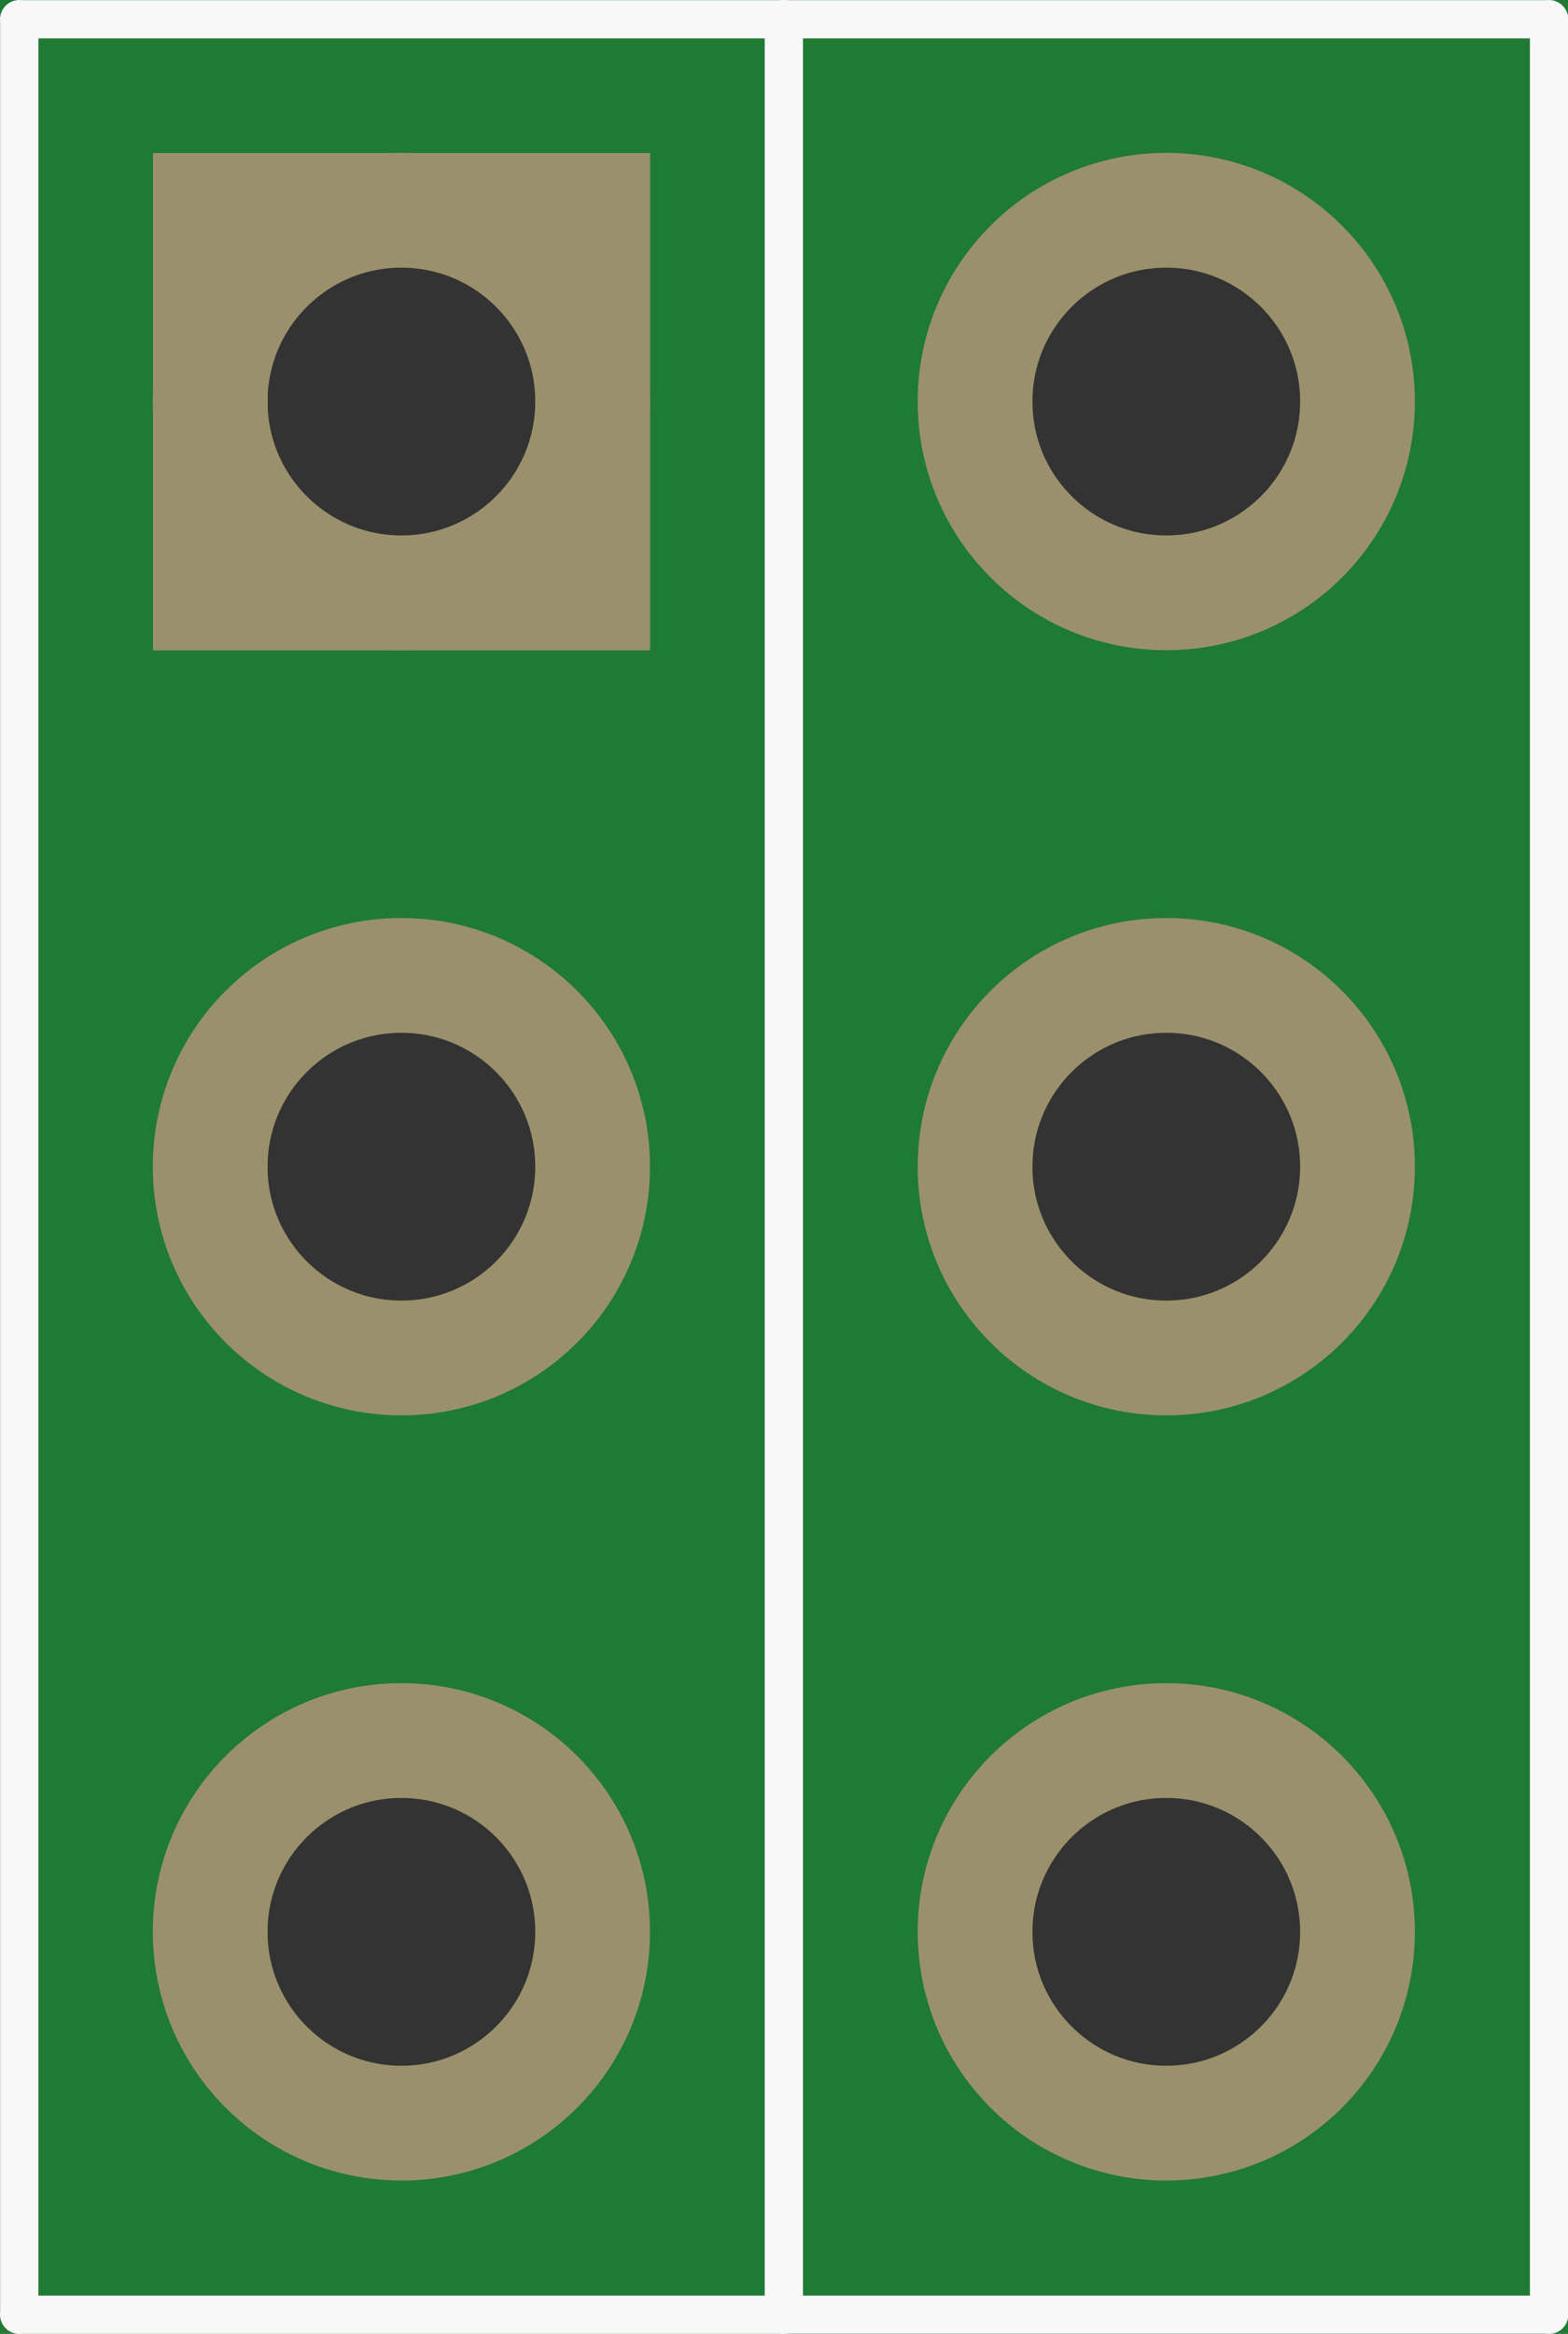 <?xml version='1.0' encoding='UTF-8' standalone='no'?>
<!-- Created with Fritzing (http://www.fritzing.org/) -->
<svg xmlns:svg='http://www.w3.org/2000/svg' xmlns='http://www.w3.org/2000/svg' version='1.2' baseProfile='tiny' x='0in' y='0in' width='0.205in' height='0.305in' viewBox='0 0 5.207 7.747' >
<rect x="0" y="0" width="5.207" height="7.747" fill="#333333" stroke="none"/>
<g id='breadboard'>
<path fill='#1F7A34' stroke='none' stroke-width='0' d='M0,0l5.207,0 0,7.747 -5.207,0 0,-7.747z
M0.889,1.333a0.445,0.445 0 1 0 0.889,0 0.445,0.445 0 1 0 -0.889,0z
M0.889,3.873a0.445,0.445 0 1 0 0.889,0 0.445,0.445 0 1 0 -0.889,0z
M0.889,6.413a0.445,0.445 0 1 0 0.889,0 0.445,0.445 0 1 0 -0.889,0z
M3.429,6.413a0.445,0.445 0 1 0 0.889,0 0.445,0.445 0 1 0 -0.889,0z
M3.429,3.873a0.445,0.445 0 1 0 0.889,0 0.445,0.445 0 1 0 -0.889,0z
M3.429,1.333a0.445,0.445 0 1 0 0.889,0 0.445,0.445 0 1 0 -0.889,0z
'/>
<circle id='connector0pin' connectorname='1' cx='1.333' cy='1.333' r='0.635' stroke='#9A916C' stroke-width='0.381' fill='none' />
<path stroke='none' stroke-width='0' d='m0.508,0.508 1.651,0 0,1.651 -1.651,0 0,-1.651zM0.889,1.333a0.445,0.445 0 1 0 0.889,0 0.445,0.445 0 1 0 -0.889,0z
' fill='#9A916C' />
<circle id='connector1pin' connectorname='2' cx='1.333' cy='3.873' r='0.635' stroke='#9A916C' stroke-width='0.381' fill='none' />
<circle id='connector2pin' connectorname='3' cx='1.333' cy='6.413' r='0.635' stroke='#9A916C' stroke-width='0.381' fill='none' />
<circle id='connector3pin' connectorname='4' cx='3.873' cy='6.413' r='0.635' stroke='#9A916C' stroke-width='0.381' fill='none' />
<circle id='connector4pin' connectorname='5' cx='3.873' cy='3.873' r='0.635' stroke='#9A916C' stroke-width='0.381' fill='none' />
<circle id='connector5pin' connectorname='6' cx='3.873' cy='1.333' r='0.635' stroke='#9A916C' stroke-width='0.381' fill='none' />
<line class='other' x1='0.064' y1='0.064' x2='2.603' y2='0.064' stroke='#f8f8f8' stroke-width='0.127' stroke-linecap='round'/>
<line class='other' x1='2.603' y1='0.064' x2='5.144' y2='0.064' stroke='#f8f8f8' stroke-width='0.127' stroke-linecap='round'/>
<line class='other' x1='5.144' y1='0.064' x2='5.144' y2='7.684' stroke='#f8f8f8' stroke-width='0.127' stroke-linecap='round'/>
<line class='other' x1='5.144' y1='7.684' x2='2.603' y2='7.684' stroke='#f8f8f8' stroke-width='0.127' stroke-linecap='round'/>
<line class='other' x1='2.603' y1='7.684' x2='0.064' y2='7.684' stroke='#f8f8f8' stroke-width='0.127' stroke-linecap='round'/>
<line class='other' x1='0.064' y1='7.684' x2='0.064' y2='0.064' stroke='#f8f8f8' stroke-width='0.127' stroke-linecap='round'/>
<line class='other' x1='2.603' y1='0.064' x2='2.603' y2='7.684' stroke='#f8f8f8' stroke-width='0.127' stroke-linecap='round'/>
</g>
</svg>